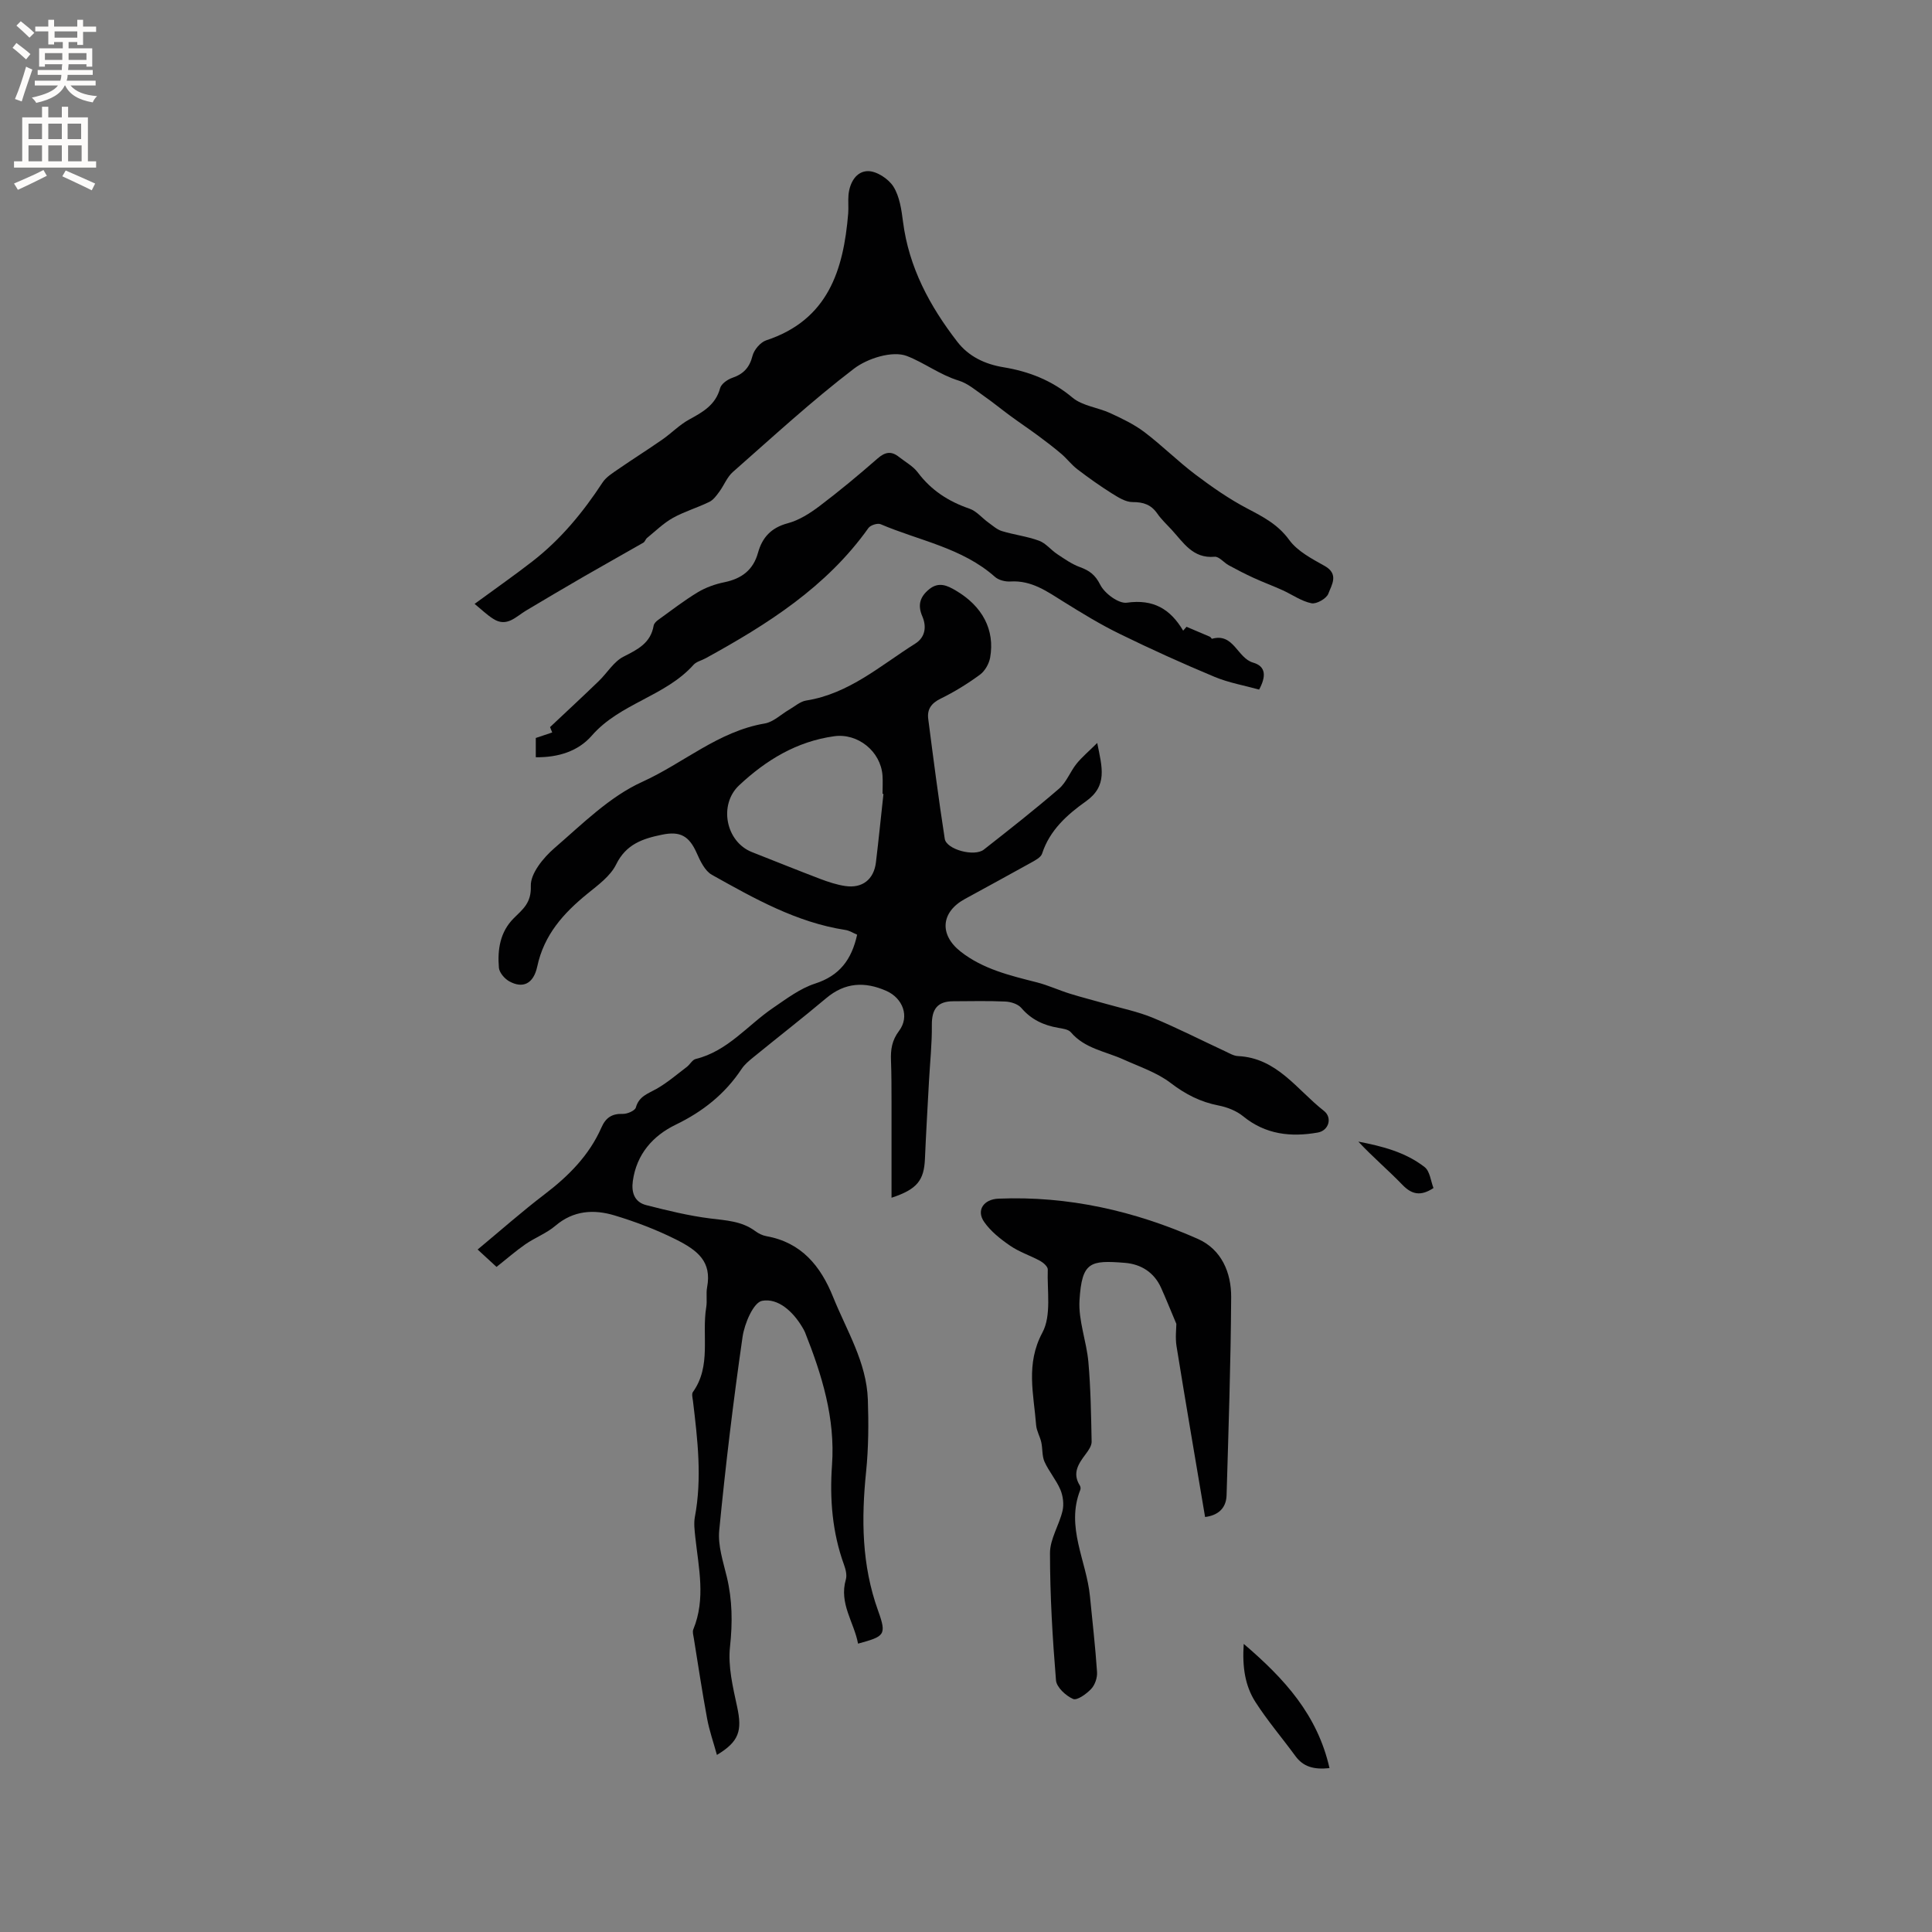 <svg enable-background="new 0 0 400 400" viewBox="0 0 400 400" xmlns="http://www.w3.org/2000/svg"><rect x="0" y="0" width="400" height="400" fill="#808080" stroke="none"/><g fill="#010102"><path d="m227.17 153.82c1.01 5.08 2.2 8.87-2.37 12.11-3.81 2.7-7.47 5.94-9.04 10.79-.26.82-1.48 1.43-2.37 1.93-4.53 2.53-9.1 4.99-13.65 7.49-4.93 2.7-5.32 7.36-.86 10.87 4.63 3.64 10.22 4.96 15.77 6.37 2.32.59 4.53 1.62 6.83 2.34 2.5.78 5.04 1.41 7.55 2.13 3.23.92 6.57 1.6 9.65 2.87 5.08 2.11 9.99 4.62 14.98 6.94.86.4 1.75.95 2.65.99 8.1.38 12.23 7 17.78 11.33 1.82 1.42 1.02 4.1-1.25 4.5-5.56.98-10.81.43-15.45-3.36-1.39-1.14-3.31-1.89-5.11-2.24-3.74-.73-6.83-2.31-9.89-4.65-2.85-2.18-6.48-3.38-9.82-4.89-3.71-1.68-7.97-2.23-10.85-5.61-.52-.62-1.71-.77-2.63-.93-3.01-.52-5.57-1.7-7.63-4.11-.69-.81-2.16-1.28-3.3-1.33-3.6-.17-7.21-.07-10.81-.06-3.26.01-4.45 1.63-4.42 4.92.04 3.85-.38 7.71-.59 11.56-.29 5.38-.61 10.75-.84 16.13-.19 4.44-1.58 6.32-6.92 8.07 0-6.79.01-13.3 0-19.8-.01-2.86 0-5.73-.11-8.59-.09-2.25.17-4.17 1.67-6.16 2.23-2.95.79-6.77-2.64-8.28-4.44-1.96-8.55-1.77-12.44 1.51-4.95 4.16-10.06 8.13-15.07 12.22-.9.73-1.83 1.5-2.46 2.45-3.44 5.18-8.02 8.81-13.64 11.53-4.72 2.29-8.1 6.1-8.87 11.66-.33 2.39.35 4.37 2.78 4.99 4.37 1.11 8.78 2.2 13.25 2.76 3.29.41 6.52.54 9.31 2.61.66.49 1.49.91 2.29 1.05 7.28 1.3 11.25 6.17 13.84 12.61 2.8 6.95 6.92 13.48 7.19 21.23.17 4.96.14 9.97-.36 14.9-1 9.79-.93 19.35 2.48 28.81 1.84 5.1 1.31 5.31-4.15 6.82-.82-4.43-3.97-8.3-2.53-13.27.27-.92-.03-2.11-.38-3.07-2.43-6.7-2.98-13.63-2.48-20.66.69-9.68-2.09-18.64-5.59-27.46-.16-.39-.38-.75-.6-1.12-1.91-3.2-4.99-6.01-8.28-5.4-1.8.33-3.65 4.71-4.05 7.46-1.92 13.31-3.53 26.68-4.83 40.06-.31 3.14.81 6.47 1.57 9.64 1.15 4.8 1.2 9.5.66 14.46-.45 4.05.6 8.36 1.48 12.45 1.06 4.93.43 7.17-4.19 9.95-.71-2.6-1.57-5.02-2.03-7.52-1.02-5.52-1.86-11.08-2.75-16.62-.1-.61-.32-1.33-.11-1.85 2.61-6.34 1.1-12.74.41-19.14-.14-1.36-.33-2.79-.09-4.11 1.52-8.05.57-16.04-.39-24.04-.08-.62-.3-1.45-.01-1.86 3.87-5.41 1.79-11.73 2.76-17.57.22-1.35-.07-2.78.18-4.12.99-5.29-1.9-7.61-6.47-9.9-4.05-2.03-8.35-3.66-12.69-4.97-4.29-1.29-8.51-1.05-12.25 2.14-1.83 1.56-4.21 2.45-6.21 3.83-1.98 1.37-3.8 2.97-5.98 4.69-1.06-.97-2.34-2.15-3.91-3.6 4.75-3.94 9.17-7.86 13.86-11.43 4.97-3.79 9.24-8.07 11.78-13.85.87-1.99 2.16-2.88 4.4-2.8.93.03 2.54-.66 2.72-1.33.65-2.34 2.5-2.85 4.25-3.84 2.24-1.27 4.23-2.99 6.29-4.55.66-.5 1.14-1.48 1.85-1.65 6.62-1.62 10.73-6.98 16.01-10.57 2.78-1.89 5.58-4.03 8.71-5.04 5.05-1.63 7.56-4.94 8.7-10.12-.75-.31-1.55-.85-2.42-.98-10.14-1.56-18.9-6.53-27.65-11.42-1.45-.81-2.41-2.85-3.15-4.52-1.57-3.54-3.43-4.56-7.16-3.79-4.01.82-7.45 1.95-9.52 6.17-1.19 2.42-3.75 4.27-5.95 6.06-4.95 4.03-8.98 8.5-10.38 15.07-.78 3.63-3.02 4.6-5.8 3.06-.97-.54-2.06-1.81-2.14-2.83-.31-3.74.24-7.39 3.07-10.22 1.87-1.87 3.67-3.16 3.54-6.69-.09-2.58 2.59-5.84 4.87-7.82 5.77-4.98 11.44-10.68 18.21-13.74 8.52-3.86 15.74-10.45 25.34-12.08 1.8-.3 3.37-1.88 5.06-2.86 1.16-.67 2.28-1.69 3.52-1.89 8.88-1.4 15.4-7.26 22.61-11.8 2.06-1.3 2.37-3.5 1.44-5.65-1-2.32-.48-4.04 1.42-5.59 1.98-1.61 3.74-.79 5.53.27 5.5 3.24 8.11 8.13 7.1 13.87-.23 1.29-1.08 2.79-2.12 3.55-2.55 1.87-5.28 3.56-8.12 4.95-1.93.94-2.84 2.21-2.58 4.2 1.07 8.28 2.14 16.57 3.42 24.82.34 2.22 6.13 3.78 8.09 2.24 5.26-4.12 10.51-8.25 15.57-12.61 1.54-1.33 2.31-3.52 3.62-5.16 1.13-1.39 2.53-2.56 4.29-4.31zm-44.26 10.55c-.06-.01-.13-.01-.19-.02 0-1.27.08-2.55-.01-3.81-.38-5.01-5.13-8.79-10-8.11-7.77 1.08-14.08 4.92-19.68 10.16-4.27 3.99-2.79 11.68 2.66 13.83 4.71 1.85 9.4 3.75 14.13 5.55 1.67.63 3.41 1.21 5.17 1.47 3.53.53 5.93-1.35 6.36-4.88.57-4.72 1.04-9.46 1.56-14.19z"/><path d="m98.26 125.03c4.49-3.29 8.31-5.96 11.98-8.81 5.84-4.53 10.47-10.15 14.51-16.32.75-1.15 2.09-1.96 3.27-2.78 3.01-2.08 6.1-4.02 9.1-6.11 1.9-1.32 3.55-3.05 5.56-4.15 2.84-1.55 5.47-3.02 6.41-6.49.24-.89 1.51-1.79 2.49-2.13 2.32-.79 3.6-2.11 4.22-4.57.32-1.26 1.64-2.81 2.84-3.21 12.78-4.22 16-14.5 16.97-26.27.1-1.26-.05-2.55.06-3.81.23-2.57 1.62-4.95 4.05-4.95 1.8 0 4.24 1.6 5.25 3.2 1.28 2.04 1.67 4.78 1.99 7.28 1.21 9.46 5.55 17.49 11.25 24.86 2.35 3.04 5.72 4.63 9.52 5.26 5.3.87 10.05 2.72 14.3 6.28 2.06 1.73 5.26 2.04 7.83 3.22 2.45 1.13 4.95 2.32 7.09 3.94 3.63 2.75 6.87 6 10.51 8.75 3.43 2.59 7 5.08 10.79 7.07 3.3 1.73 6.33 3.29 8.67 6.5 1.71 2.35 4.7 3.9 7.35 5.39 3.01 1.7 1.4 3.96.75 5.73-.37 1.01-2.45 2.2-3.49 1.99-2.09-.42-3.98-1.79-5.98-2.7-1.98-.9-4.03-1.65-6.01-2.56-1.75-.8-3.46-1.69-5.15-2.61-1.01-.55-2.01-1.85-2.92-1.76-4.52.41-6.46-2.96-8.92-5.62-1.01-1.09-2.11-2.12-2.95-3.33-1.28-1.84-2.87-2.38-5.11-2.37-1.44.01-2.98-.98-4.3-1.8-2.45-1.54-4.82-3.23-7.13-4.99-1.21-.92-2.15-2.19-3.31-3.18-1.56-1.33-3.2-2.58-4.85-3.8-1.9-1.4-3.86-2.71-5.76-4.11-1.81-1.32-3.54-2.76-5.38-4.04-1.7-1.18-3.36-2.65-5.27-3.23-3.91-1.2-7.21-3.75-10.75-5.1-2.96-1.13-8.12.47-10.95 2.64-8.72 6.66-16.82 14.13-25.07 21.39-1.19 1.05-1.81 2.74-2.79 4.07-.58.79-1.23 1.7-2.07 2.11-2.47 1.21-5.16 1.99-7.55 3.32-1.95 1.09-3.59 2.72-5.34 4.14-.32.26-.44.8-.78.99-4.08 2.35-8.2 4.63-12.28 6.99-4.02 2.32-8 4.69-11.99 7.06-2.1 1.25-3.99 3.52-6.79 1.72-1.31-.82-2.45-1.94-3.87-3.1z"/><path d="m245.66 129.77c1.61.68 3.23 1.36 4.84 2.06.18.08.35.45.44.42 4.5-1.27 5.21 3.99 8.51 4.94 2.7.78 2.69 2.88 1.24 5.58-3.04-.85-6.28-1.4-9.24-2.64-6.64-2.77-13.21-5.75-19.67-8.91-3.97-1.94-7.76-4.26-11.52-6.6-3.43-2.14-6.67-4.5-11.04-4.23-1.07.07-2.46-.27-3.23-.96-6.8-6.03-15.69-7.49-23.67-10.9-.64-.27-2.1.2-2.52.79-8.68 12.21-20.91 19.94-33.71 26.97-.84.46-1.91.69-2.5 1.35-5.86 6.55-15.23 7.96-21.07 14.67-2.84 3.26-7 4.53-11.59 4.47 0-1.4 0-2.64 0-3.99 1.1-.37 2.19-.73 3.4-1.14-.26-.65-.52-1.29-.45-1.11 3.56-3.35 6.85-6.4 10.07-9.51 1.75-1.68 3.1-4.04 5.15-5.08 2.96-1.5 5.61-2.81 6.23-6.42.08-.44.53-.9.93-1.18 2.71-1.95 5.36-4.01 8.21-5.73 1.66-1 3.61-1.69 5.53-2.08 3.56-.74 5.95-2.52 6.94-6.11.88-3.16 2.73-5.18 6.14-6.09 2.35-.62 4.6-2.06 6.58-3.55 4.14-3.13 8.14-6.46 12.05-9.88 1.56-1.36 2.84-1.56 4.41-.31 1.32 1.05 2.91 1.9 3.89 3.2 2.78 3.71 6.36 6.02 10.7 7.51 1.47.5 2.61 1.94 3.94 2.89.9.65 1.78 1.45 2.8 1.76 2.53.77 5.21 1.08 7.67 1.99 1.4.51 2.46 1.91 3.76 2.77 1.51 1 3.03 2.08 4.7 2.69 1.97.72 3.17 1.58 4.22 3.67.9 1.79 3.81 3.94 5.51 3.7 5.48-.78 9 1.31 11.65 5.79.23-.27.47-.53.7-.8z"/><path d="m249.5 314.08c-2.02-12.02-4.03-23.68-5.91-35.35-.29-1.79-.04-3.66-.04-4.64-1.22-2.89-2.14-5.19-3.16-7.46-1.44-3.21-4.16-4.9-7.48-5.17-7.23-.58-8.91-.22-9.41 7.73-.26 4.21 1.46 8.51 1.84 12.82.48 5.47.56 10.97.67 16.47.02.83-.63 1.78-1.18 2.51-1.51 2.01-2.9 3.97-1.26 6.57.15.24.2.65.09.91-3.05 7.68 1.29 14.68 2 22 .51 5.23 1.12 10.46 1.47 15.7.08 1.16-.42 2.67-1.21 3.5-.98 1.04-2.93 2.45-3.75 2.08-1.51-.66-3.43-2.43-3.54-3.87-.72-8.76-1.24-17.55-1.24-26.34 0-2.92 1.91-5.79 2.6-8.76.31-1.35.1-3.04-.44-4.34-.86-2.03-2.38-3.77-3.29-5.79-.54-1.2-.38-2.7-.67-4.03-.27-1.21-.97-2.35-1.07-3.55-.49-6.42-2.21-12.64 1.3-19.18 1.9-3.54.95-8.65 1.11-13.06.02-.58-.9-1.4-1.57-1.77-2.03-1.11-4.32-1.84-6.21-3.14-2.01-1.38-4.05-2.99-5.41-4.96-1.65-2.4-.07-4.66 2.96-4.79 14.45-.6 28.19 2.53 41.3 8.33 4.91 2.18 6.93 6.99 6.9 12.06-.08 13.67-.55 27.35-.95 41.02-.09 2.88-1.98 4.19-4.45 4.5z"/><path d="m275.26 366.07c-3.32.35-5.46-.31-7.07-2.51-2.74-3.75-5.78-7.3-8.28-11.2-2.11-3.31-2.74-7.17-2.41-12.01 8.49 7.25 15.26 14.7 17.76 25.72z"/><path d="m296.79 245.97c-2.68 1.76-4.51 1.33-6.45-.68-2.92-3.03-6.16-5.76-9.11-8.93 4.91.94 9.74 2.17 13.72 5.27 1.11.86 1.28 2.93 1.84 4.34z"/></g><path d="m2.6 9.9.8-1c.9.7 1.9 1.4 2.9 2.3l-.9 1.1c-1.1-1-2-1.8-2.8-2.4zm.5 10.6c.9-2.1 1.6-4.3 2.3-6.7.4.2.8.4 1.3.6-.7 2.1-1.5 4.3-2.2 6.6zm.3-15.2.9-.9c1 .8 2 1.6 2.8 2.4l-1 1c-.9-.9-1.8-1.7-2.7-2.5zm12.6-1.2h1.2v1.4h2.7v1.1h-2.7v2.7h-1.2v-.6h-1.8v1.3h4.9v3.8h-1.2v-.5h-3.7c0 .4-.1.9-.1 1.2h5.1v1h-5.2c0 .5-.1.9-.2 1.2h6v1h-5.2c1.1 1.3 2.9 2 5.5 2.2-.4.4-.7.8-.9 1.3-2.9-.5-4.8-1.6-5.7-3.5h-.1c-.8 1.7-2.7 2.9-5.9 3.6-.2-.4-.6-.8-.9-1.1 2.8-.6 4.6-1.4 5.4-2.5h-4.8v-1h5.3c.1-.3.2-.7.2-1.2h-4.9v-1h5c0-.4 0-.8.1-1.2h-3.6v.5h-1.2v-3.8h4.9v-1.3h-1.8v.5h-1.2v-2.7h-2.7v-1h2.7v-1.4h1.2v1.4h4.8zm-6.7 8.3h3.6c0-.4 0-.9 0-1.4h-3.6zm1.9-4.6h4.8v-1.3h-4.7v1.3zm6.7 3.2h-3.7v1.4h3.7z" fill="#fcfbfa"/><path d="m8.7 22.1h1.3v2.2h2.8v-2.2h1.3v2.2h4.1v9.1h1.7v1.3h-17v-1.3h1.7v-9.1h4.1zm.3 13.1.7 1.2c-1.8.9-3.8 1.9-6 2.9-.2-.4-.5-.8-.8-1.3 2.3-1 4.4-1.9 6.1-2.8zm-3.1-6.4h2.8v-3.2h-2.8zm0 4.6h2.8v-3.3h-2.8zm4.1-4.6h2.8v-3.2h-2.8zm0 4.6h2.8v-3.3h-2.8zm3.6 1.9c2.1.9 4.1 1.8 6.1 2.7l-.7 1.4c-2.2-1.1-4.2-2-6.1-2.9zm3.2-9.7h-2.8v3.2h2.8zm-2.7 7.8h2.8v-3.3h-2.8z" fill="#fcfbfa"/></svg>
